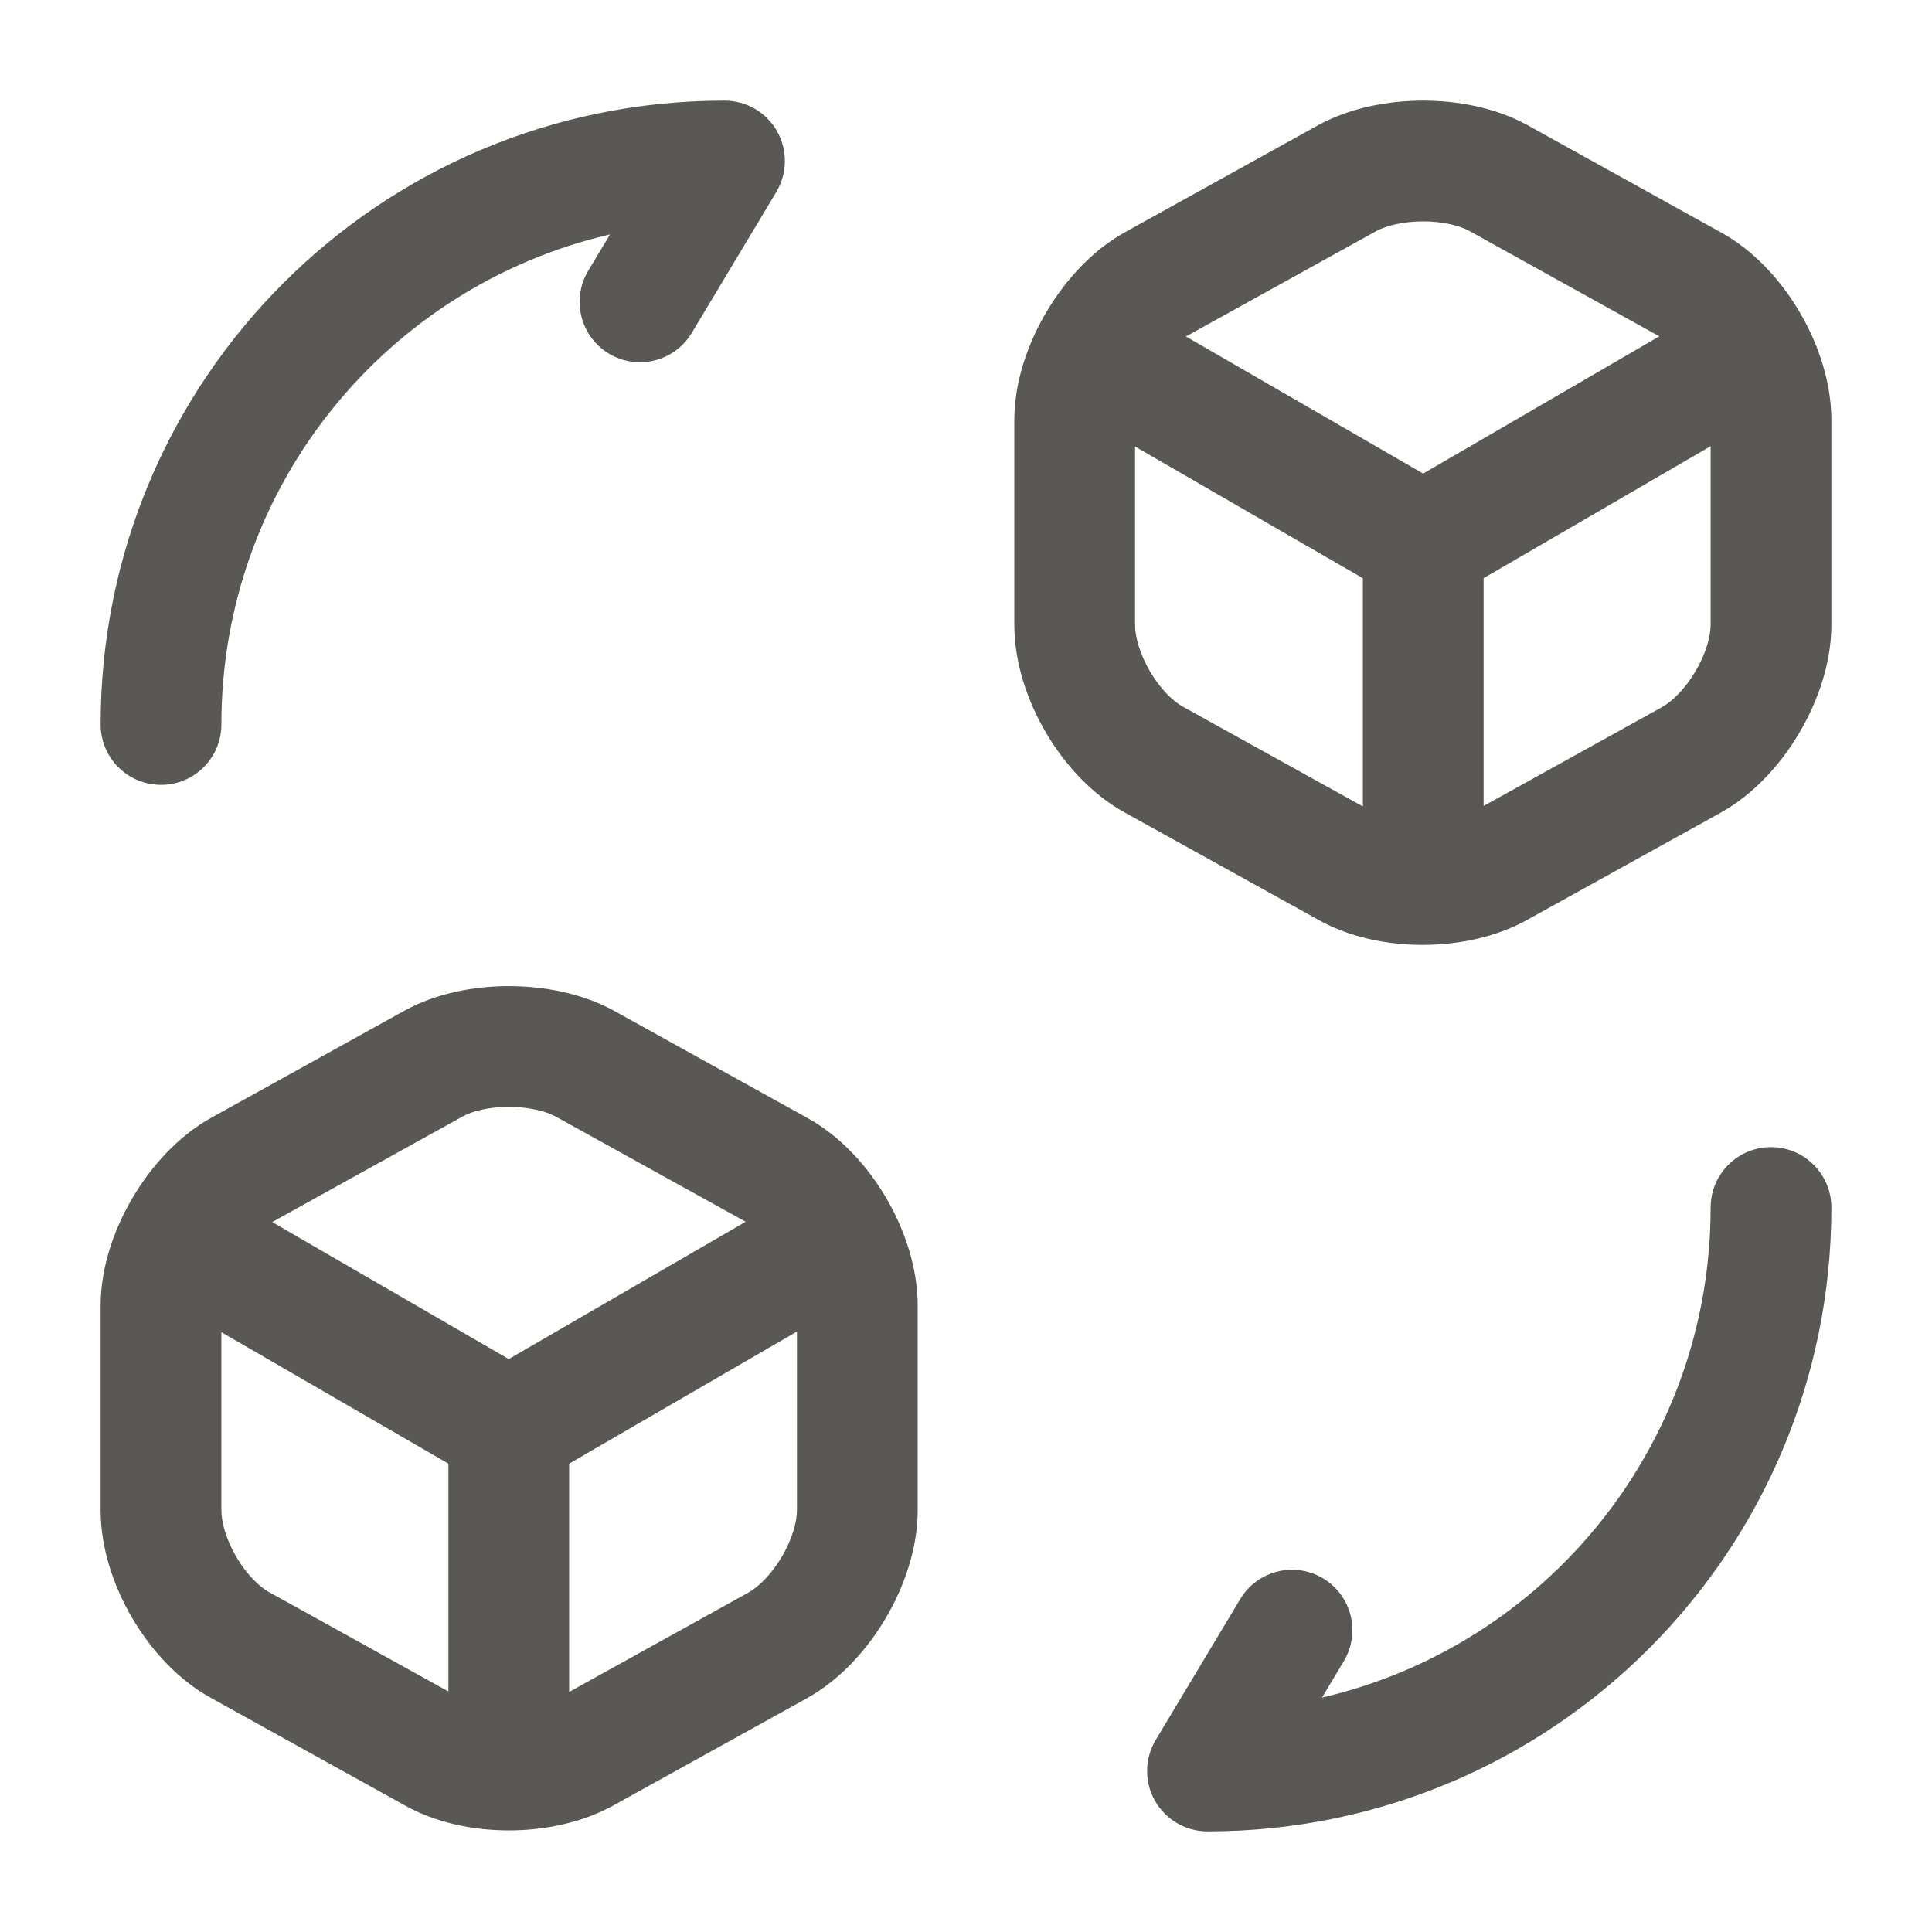 <svg width="24" height="24" viewBox="0 0 24 24" fill="none" xmlns="http://www.w3.org/2000/svg">
<path fill-rule="evenodd" clip-rule="evenodd" d="M7.578 2.912C4.809 3.554 2.75 6.033 2.75 9C2.75 9.414 2.414 9.75 2 9.75C1.586 9.75 1.25 9.414 1.25 9C1.25 4.716 4.716 1.25 9 1.25C9.27 1.25 9.52 1.395 9.653 1.63C9.786 1.866 9.782 2.154 9.643 2.386L8.593 4.136C8.38 4.491 7.919 4.606 7.564 4.393C7.209 4.18 7.094 3.719 7.307 3.364L7.578 2.912ZM17.679 1.25C18.107 1.25 18.577 1.336 18.971 1.553L18.974 1.554L21.369 2.882C21.37 2.882 21.371 2.882 21.372 2.883C21.794 3.114 22.13 3.491 22.358 3.881C22.587 4.271 22.75 4.746 22.75 5.22V7.76C22.75 8.237 22.582 8.713 22.353 9.101C22.125 9.489 21.79 9.865 21.374 10.096L18.975 11.425C18.975 11.425 18.974 11.425 18.974 11.426C18.576 11.647 18.103 11.738 17.671 11.738C17.241 11.738 16.769 11.648 16.373 11.424L13.978 10.097C13.556 9.866 13.22 9.488 12.992 9.099C12.763 8.709 12.6 8.234 12.6 7.76V5.22C12.6 4.743 12.768 4.267 12.997 3.879C13.226 3.491 13.56 3.115 13.976 2.884L16.384 1.55C16.78 1.336 17.25 1.25 17.679 1.25ZM17.099 2.869L14.732 4.18L17.679 5.883L20.613 4.178L18.249 2.867C18.249 2.867 18.248 2.867 18.248 2.867C18.132 2.804 17.928 2.75 17.679 2.75C17.432 2.75 17.223 2.803 17.099 2.869ZM21.25 5.543L18.43 7.182V10.012L20.646 8.784C20.646 8.784 20.646 8.784 20.646 8.784C20.77 8.715 20.931 8.561 21.062 8.339C21.193 8.117 21.25 7.903 21.25 7.76V5.543ZM16.93 10.018V7.183L14.1 5.547V7.76C14.1 7.906 14.157 8.121 14.286 8.341C14.415 8.561 14.573 8.713 14.699 8.782L14.704 8.784L16.93 10.018ZM6.321 12.25C6.75 12.25 7.22 12.336 7.616 12.55L7.624 12.554L10.021 13.883C10.444 14.114 10.78 14.491 11.008 14.881C11.237 15.271 11.4 15.746 11.4 16.22V18.76C11.4 19.237 11.232 19.713 11.003 20.101C10.774 20.489 10.44 20.865 10.024 21.096L7.625 22.425C7.625 22.425 7.625 22.425 7.625 22.425C7.227 22.647 6.753 22.738 6.321 22.738C5.891 22.738 5.419 22.648 5.023 22.424L2.631 21.098C2.63 21.098 2.629 21.098 2.629 21.097C2.206 20.866 1.87 20.488 1.642 20.099C1.413 19.709 1.25 19.234 1.25 18.76V16.22C1.25 15.742 1.418 15.267 1.647 14.879C1.876 14.491 2.21 14.115 2.626 13.884L5.026 12.554L5.029 12.553C5.423 12.336 5.894 12.25 6.321 12.25ZM5.752 13.867C5.752 13.867 5.751 13.867 5.751 13.867L3.381 15.181L6.32 16.883L9.263 15.177L6.901 13.869C6.777 13.803 6.568 13.75 6.321 13.75C6.072 13.75 5.868 13.803 5.752 13.867ZM9.9 16.541L7.07 18.182V21.018L9.296 19.784C9.42 19.715 9.581 19.561 9.712 19.339C9.843 19.117 9.9 18.903 9.9 18.76V16.541ZM5.57 21.012V18.182L2.75 16.549V18.76C2.75 18.906 2.807 19.121 2.936 19.341C3.065 19.561 3.223 19.713 3.349 19.782L3.354 19.784L5.57 21.012ZM22 14.25C22.414 14.25 22.75 14.586 22.75 15C22.75 19.284 19.284 22.75 15 22.75C14.73 22.75 14.48 22.605 14.347 22.369C14.214 22.134 14.218 21.846 14.357 21.614L15.407 19.864C15.62 19.509 16.081 19.394 16.436 19.607C16.791 19.82 16.906 20.281 16.693 20.636L16.422 21.088C19.191 20.446 21.25 17.967 21.25 15C21.25 14.586 21.586 14.25 22 14.25Z" fill="#595854"/>
</svg>
